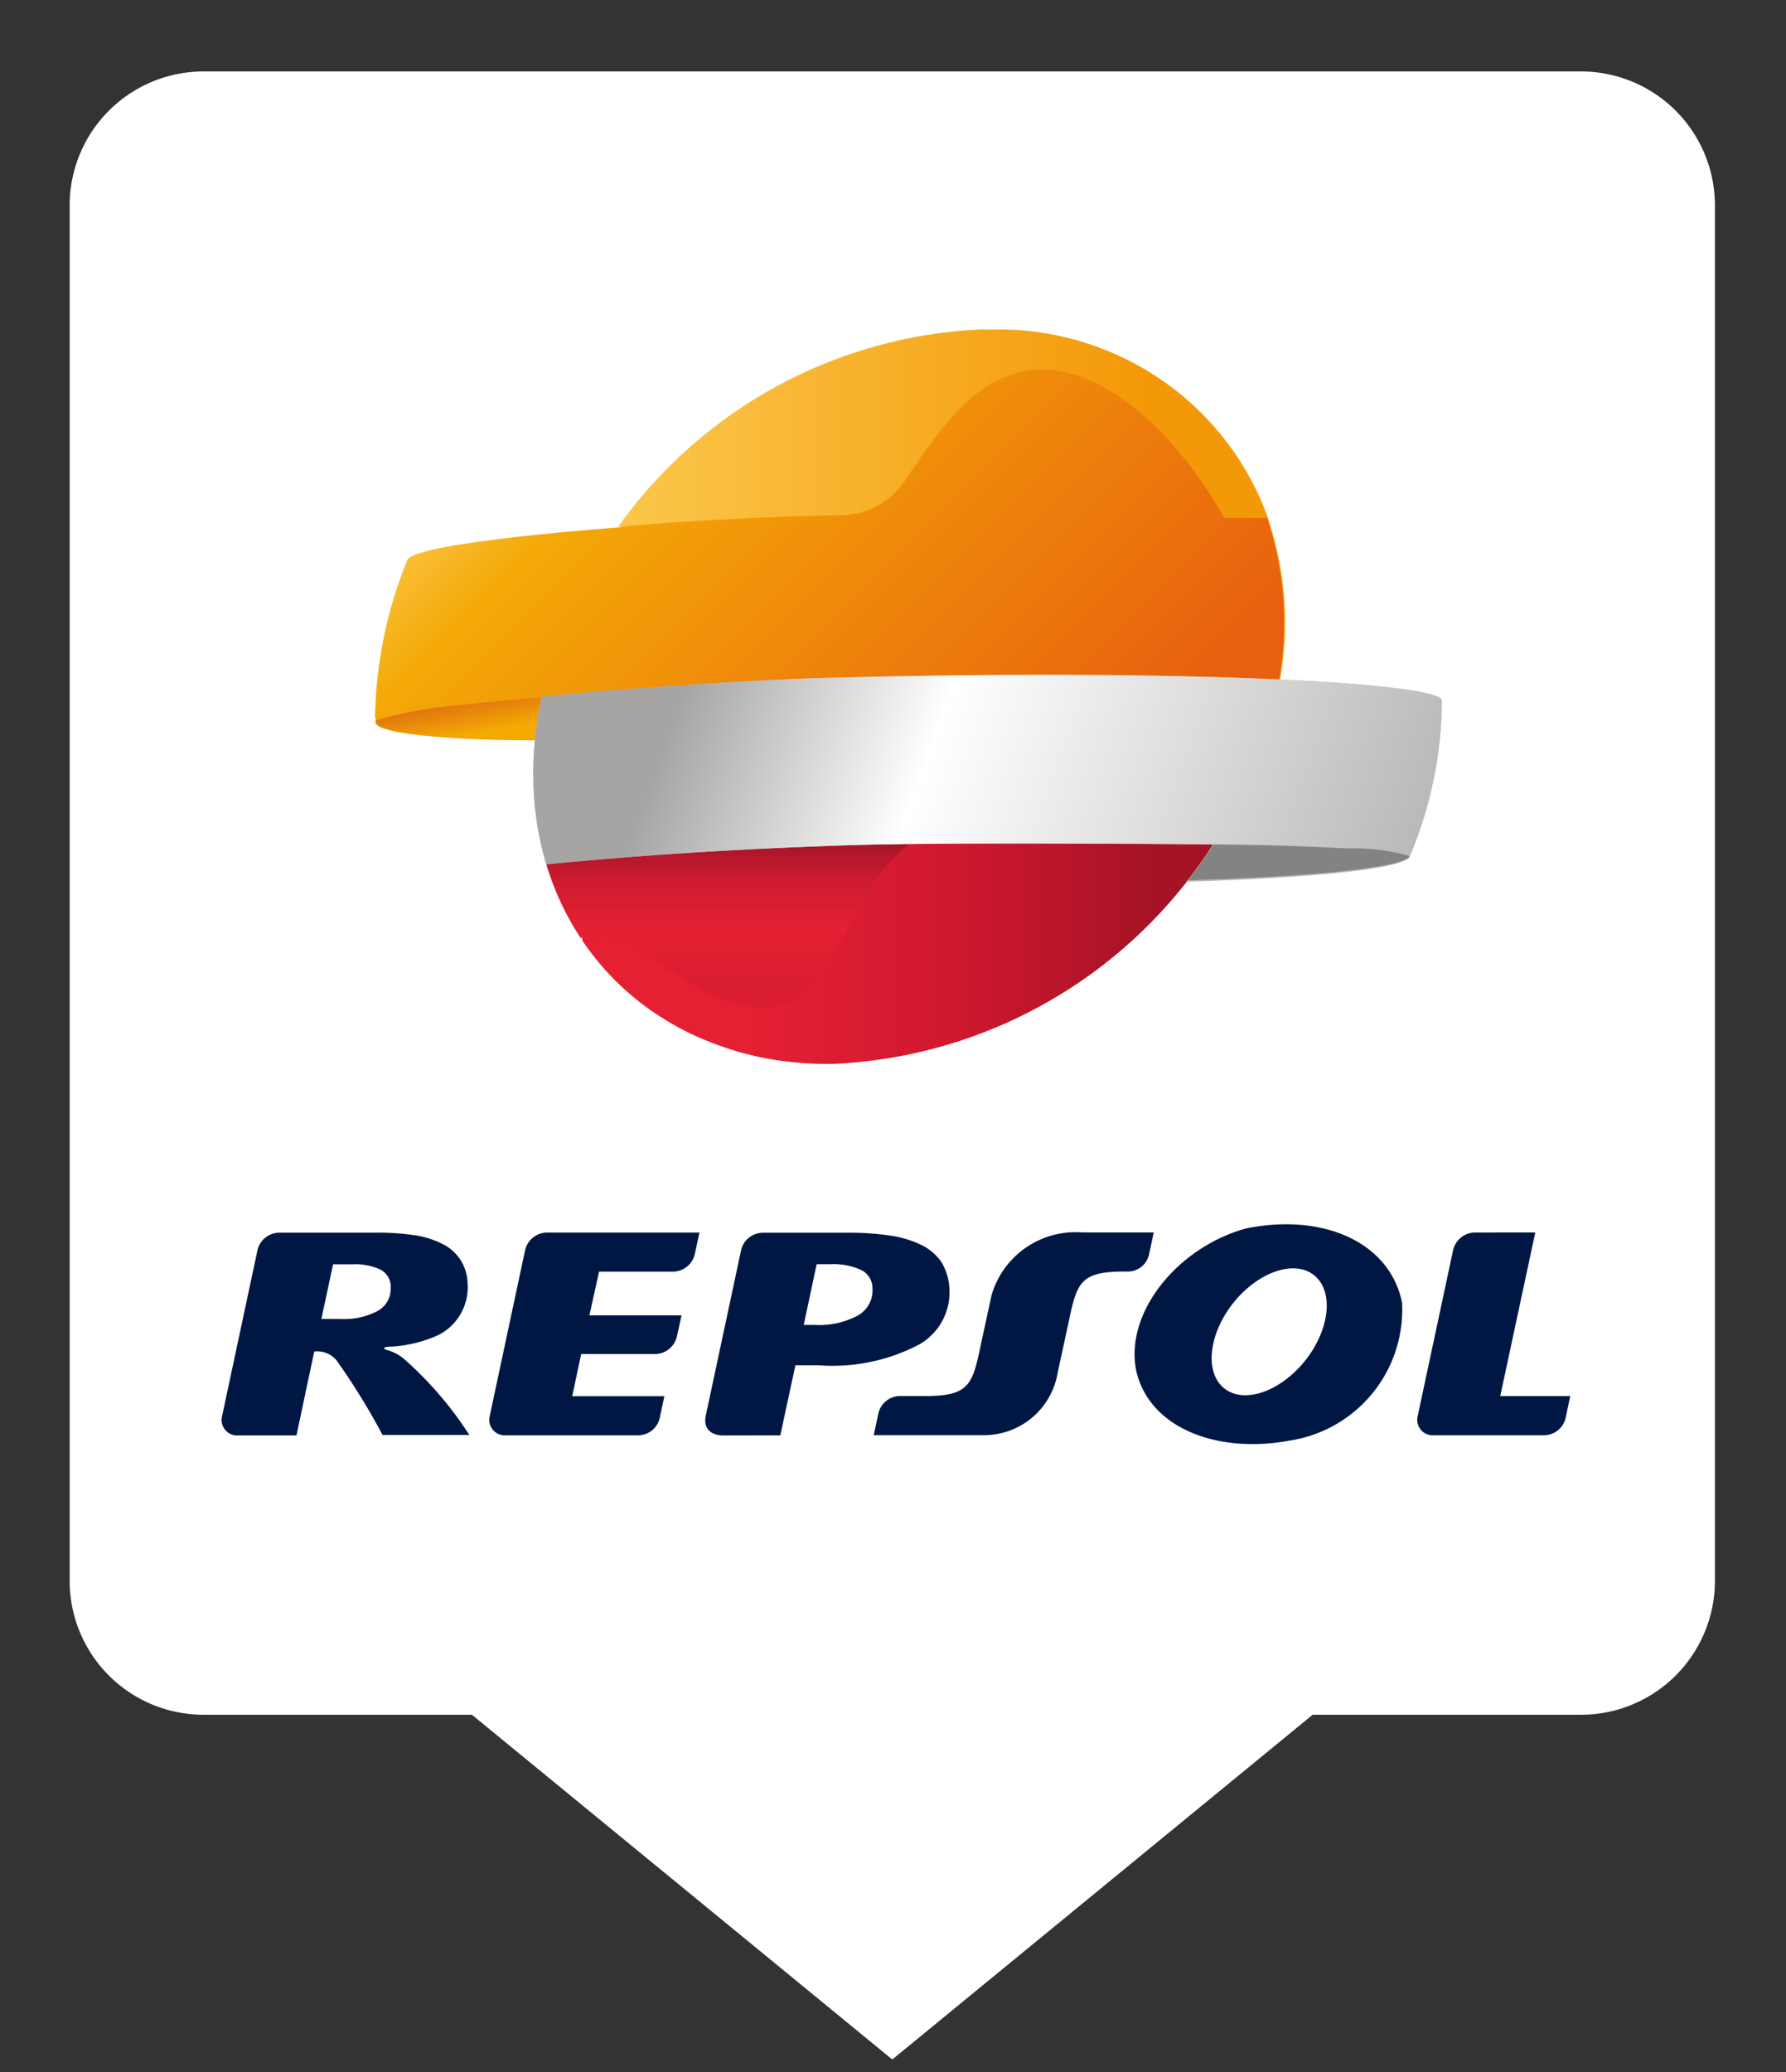 <svg xmlns="http://www.w3.org/2000/svg" viewBox="0 0 50 58"><rect x="0" y="0" width="50" height="58" fill="#333333" stroke="none"/><defs><linearGradient><stop offset="0" /></linearGradient><linearGradient id="Frame"><stop offset="0" stop-color="#ffffff" /></linearGradient></defs><defs><clipPath id="clip-path"><rect fill="none" height="42" width="42" x="4" y="4" /></clipPath><clipPath id="clip-path-2"><path d="M15.13,19.503c-.59.059-1.52.128-2.207.217a11.917,11.917,0,0,0-2.389.426c-.248.293,1.397.51,3.914.544.169.001.348.003.529.003a10.739,10.739,0,0,1,.181-1.181l.003-.014-.031.005" fill="none" /></clipPath><linearGradient gradientTransform="matrix(0 1.37 -1.37 0 700 233)" gradientUnits="userSpaceOnUse" id="Unbenannter_Verlauf_8" x1="-156" x2="-155" y1="502" y2="502"><stop offset="0" stop-color="#d75e14" /><stop offset="1" stop-color="#f5aa02" /></linearGradient><clipPath id="clip-path-3"><path d="m28.3 10.5h-1e-3c-0.022 0.01-0.043 0.017-0.064 0.025-1.22 0.436-2.08 1.74-2.95 3.03a2.18 2.18 0 0 1-1.74 0.879c-2.22 0.037-4.49 0.168-6.22 0.33 0 0-5.62 0.403-5.92 0.902a12.2 12.2 0 0 0-0.907 4.54l1e-3 -9e-3a0.101 0.101 0 0 1 0.023-0.035 11.8 11.8 0 0 1 2.39-0.427c0.687-0.089 1.62-0.157 2.21-0.217a0.181 0.181 0 0 0 0.031-5e-3c1.95-0.193 5.68-0.461 7.81-0.518 2.24-0.062 4.35-0.09 6.28-0.09 2.55 0 4.78 0.048 6.56 0.129a9.22 9.22 0 0 0-0.334-4.54l-0.833 1e-3h-0.344c-1.43-2.53-3.41-4.15-5.11-4.15a2.45 2.45 0 0 0-0.875 0.158" fill="none" /></clipPath><linearGradient gradientTransform="matrix(0 19.7 -19.7 -0 8610 -2516)" gradientUnits="userSpaceOnUse" id="Unbenannter_Verlauf_2" x1="128" x2="129" y1="437" y2="437"><stop offset="0" stop-color="#fccd55" /><stop offset=".196" stop-color="#f4a907" /><stop offset="1" stop-color="#e8600f" /></linearGradient><clipPath id="clip-path-4"><path d="m27.5 9.22a13.2 13.2 0 0 0-10.2 5.53c1.74-0.162 4-0.293 6.22-0.33a2.18 2.18 0 0 0 1.74-0.879c0.87-1.29 1.73-2.6 2.95-3.03 0.021-8e-3 0.042-0.015 0.064-0.025a2.46 2.46 0 0 1 0.876-0.158c1.7 0 3.68 1.62 5.11 4.15h1.18a7.94 7.94 0 0 0-7.78-5.25z" fill="none" /></clipPath><linearGradient gradientTransform="translate(-2348 -7170) scale(17)" gradientUnits="userSpaceOnUse" id="Unbenannter_Verlauf_3" x1="139" x2="140" y1="423" y2="423"><stop offset="0" stop-color="#fdce55" /><stop offset="1" stop-color="#f39908" /></linearGradient><clipPath id="clip-path-6"><path d="M24.307,23.644c-.186.004-.362.009-.524.015-.005,0-.224.008-.473.017-.35.012-.767.028-.787.028-2.85.115-5.265.298-7.229.491l.002.01.001.002.003.009v.002l.004.008v.002l.002.009.001.009.002.001.005.009v.01l.001.001.002.01h.001l.004.008v.002l.002.011h.001l.003.009a7.846,7.846,0,0,0,.924,1.946,3.906,3.906,0,0,1,.69-.051c.316,0,.576.024.576.024,1.751,1.432,2.925,1.987,3.79,1.987,1.471,0,2.039-1.609,3.004-3.24a4.579,4.579,0,0,1,1.154-1.347c-.416.004-.806.011-1.159.018m1.159-.018h0Zm1.714-.013c-.589.002-1.159.005-1.688.013.89-.01,1.936-.015,2.993-.015,1.192,0,2.394.005,3.386.01-.99-.005-2.174-.011-3.363-.011-.445,0-.891.001-1.328.003" fill="none" /></clipPath><linearGradient gradientTransform="translate(2189 -250) rotate(90) scale(4.52)" gradientUnits="userSpaceOnUse" id="Unbenannter_Verlauf_4" x1="60.4" x2="61.4" y1="479" y2="479"><stop offset="0" stop-color="#891323" /><stop offset=".238" stop-color="#ba172c" /><stop offset=".381" stop-color="#cf1b2f" /><stop offset=".663" stop-color="#e42032" /><stop offset="1" stop-color="#da1d30" /></linearGradient><clipPath id="clip-path-7"><path d="M25.465,23.624l.001.002a4.579,4.579,0,0,0-1.154,1.347c-.965,1.631-1.533,3.24-3.004,3.24-.865,0-2.041-.555-3.79-1.987,0,0-.26-.024-.576-.024a3.899,3.899,0,0,0-.69.051,7.525,7.525,0,0,0,1.964,2.026c.058.038.107.071.147.1.085.056.175.116.264.17a7.908,7.908,0,0,0,.912.481l.001.001.009.004.01.003a9.062,9.062,0,0,0,3.287.739h.002c.134.004.268.007.404.007a13.311,13.311,0,0,0,10.713-6.149c-.135,0-.302-.003-.494-.004-.422-.003-.973-.008-1.601-.012-.991-.006-2.194-.01-3.386-.01-1.065,0-2.122.004-3.019.015" fill="none" /></clipPath><linearGradient gradientTransform="translate(-2471 -7519) scale(17.8)" gradientUnits="userSpaceOnUse" id="Unbenannter_Verlauf_5" x1="140" x2="141" y1="424" y2="424"><stop offset="0" stop-color="#e42032" /><stop offset=".314" stop-color="#d0182f" /><stop offset=".615" stop-color="#a81326" /><stop offset="1" stop-color="#951422" /></linearGradient><clipPath id="clip-path-9"><path d="m34 23.6zm5e-3 0q-0.352 0.537-0.752 1.04c3.71-0.113 6.15-0.372 6.25-0.71v-5e-3a5.78 5.78 0 0 0-1.78-0.215c-1.4-0.075-1.96-0.087-3.3-0.108 0 0-0.159 0-0.417-3e-3" fill="none" /></clipPath><linearGradient gradientTransform="translate(-280 575) rotate(-90) scale(1.04)" gradientUnits="userSpaceOnUse" id="Unbenannter_Verlauf_6" x1="528" x2="529" y1="304" y2="304"><stop offset="0" stop-color="#d7d8d6" /><stop offset="1" stop-color="#828481" /></linearGradient><clipPath id="clip-path-10"><path d="M22.97,18.98c-2.13.057-5.857.325-7.809.518-.046.218-.115.574-.17,1.046l-.001.027c-.019.161-.033.32-.043.48l-.002.03c-.009.158-.013.311-.015.463-.002.097.002.192.004.289,0,.08,0,.16.003.239.008.168.019.338.035.502.005.049.012.095.018.143.016.128.029.258.052.384.009.052.019.102.028.155.022.122.045.244.073.363.009.049.021.095.034.142.03.125.061.25.096.371.007.021.013.042.021.063v-.001c1.966-.192,4.377-.375,7.225-.49.023-.001.442-.016.792-.029.252-.008.468-.016.472-.016.861-.028,2.076-.041,3.376-.046h.021c.44-.002.89-.003,1.339-.003,1.233,0,2.46.006,3.47.011.031.001.064.001.098.001q.372.003.698.005c.412.003.759.007,1.025.008.056.001.108.002.158.002.256.003.413.003.413.003,1.347.021,1.899.034,3.306.108a5.841,5.841,0,0,1,1.78.215v.005l-.005.013h.001a11.3,11.3,0,0,0,.901-4.365c.045-.237-1.653-.465-4.556-.597h-.003c-1.779-.081-4.006-.129-6.559-.129-1.924,0-4.034.028-6.276.09" fill="none" /></clipPath><linearGradient gradientTransform="matrix(0 24.4 -24.4 -0 10597 -3330)" gradientUnits="userSpaceOnUse" id="Unbenannter_Verlauf_7" x1="137" x2="138" y1="433" y2="433"><stop offset="0" stop-color="#a7a5a3" /><stop offset=".288" stop-color="#fff" /><stop offset="1" stop-color="#a7a5a3" /></linearGradient></defs><path d="m44.2 2.75h-38.5a3 3 0 0 0-3 3v38.5a3 3 0 0 0 3 3h7.78l11.5 9.43 11.5-9.43h7.78a3 3 0 0 0 3-3v-38.5a3 3 0 0 0-3-3z" fill="#fff" stroke="url(#Frame)" stroke-miterlimit="10" stroke-width="1.5" /><g clip-path="url(#clip-path)"><path d="m35.5 14.5a7.94 7.94 0 0 0-7.78-5.25h-0.162a13.2 13.2 0 0 0-10.2 5.53s-5.62 0.403-5.92 0.901a12.2 12.2 0 0 0-0.907 4.54l-2e-3 6e-3c-0.028 0.267 1.57 0.461 3.94 0.493 0.169 2e-3 0.348 3e-3 0.529 3e-3a10.7 10.7 0 0 1 0.182-1.18l2e-3 -0.014c1.95-0.193 5.68-0.461 7.81-0.519 2.24-0.061 4.35-0.089 6.28-0.089 2.55 0 4.78 0.048 6.56 0.129a9.18 9.18 0 0 0-0.334-4.54z" fill="#f3a008" /></g><g clip-path="url(#clip-path-2)"><rect fill="url(#Unbenannter_Verlauf_8)" height="2.02" transform="translate(-3.3 2.51) rotate(-10)" width="5.01" x="10.2" y="19.1" /></g><g clip-path="url(#clip-path-3)"><rect fill="url(#Unbenannter_Verlauf_2)" height="25.1" transform="translate(-3.97 20.9) rotate(-45)" width="25.1" x="10.8" y="2.73" /></g><g clip-path="url(#clip-path-4)"><rect fill="url(#Unbenannter_Verlauf_3)" height="5.53" width="18.1" x="17.3" y="9.22" /></g><g clip-path="url(#clip-path)"><path d="m34 23.6c-1.6-0.015-7.54-0.062-10.2 0.021-0.01 1e-3 -1.22 0.044-1.26 0.046-2.85 0.116-5.26 0.297-7.23 0.49l-1e-3 1e-3a7.94 7.94 0 0 0 7.96 5.59 13.3 13.3 0 0 0 10.7-6.15" fill="#e31e32" /></g><g clip-path="url(#clip-path-6)"><rect fill="url(#Unbenannter_Verlauf_4)" height="4.6" width="16.6" x="15.3" y="23.6" /></g><g clip-path="url(#clip-path-7)"><rect fill="url(#Unbenannter_Verlauf_5)" height="6.18" width="17.7" x="16.3" y="23.6" /></g><g clip-path="url(#clip-path)"><path d="M29.245,18.89c-1.924,0-4.031.029-6.273.09-2.13.058-5.86.326-7.811.519-.046.218-.114.575-.169,1.046v.028c-.019.16-.034.319-.044.479a.291.291,0,0,1-.004.031c-.008.158-.013.308-.015.46-.001.097.002.196.003.291,0,.081,0,.158.004.236.008.17.02.34.036.504.004.047.013.094.02.141.015.129.028.258.051.385.009.052.017.105.027.157.022.122.047.242.075.362a1.449,1.449,0,0,0,.032.142c.03.124.062.252.097.373l.02.059c1.966-.193,4.378-.372,7.225-.488.023,0,.441-.018.79-.031.252-.008.468-.015.472-.015.86-.028,2.076-.042,3.377-.048h.02c.44-.001.891,0,1.34,0,1.233,0,2.46.006,3.471.012.032.001.065,0,.099,0,.247.002.478.002.695.004.412.003.76.006,1.026.008.056.001.107.004.158.004-.235.358-.489.705-.755,1.042h.004c3.709-.113,6.148-.375,6.25-.712v-.004a11.38,11.38,0,0,0,.9-4.348c.045-.236-1.653-.465-4.556-.597h-.003c-1.779-.081-4.008-.13-6.562-.13" fill="#b8b6b5" /></g><g clip-path="url(#clip-path-9)"><rect fill="url(#Unbenannter_Verlauf_6)" height="1.04" width="6.25" x="33.2" y="23.6" /></g><g clip-path="url(#clip-path-10)"><rect fill="url(#Unbenannter_Verlauf_7)" height="25.8" transform="matrix(.342 -.94 .94 .342 -2.04 40.2)" width="13.7" x="20.8" y="8.66" /></g><g clip-path="url(#clip-path)"><path d="m32.3 34.5-0.131 0.609a0.608 0.608 0 0 1-0.588 0.485h-0.138c-1.23 4e-3 -1.3 0.338-1.54 1.48l-0.293 1.35a2.09 2.09 0 0 1-2.04 1.75h-3.11l0.131-0.61a0.626 0.626 0 0 1 0.59-0.486h0.747c1.23-4e-3 1.3-0.336 1.54-1.48l0.293-1.35a2.45 2.45 0 0 1 2.53-1.75zm-15.8 2.32h2.58l-0.131 0.596a0.633 0.633 0 0 1-0.589 0.486h-2.09l-0.25 1.18h2.58l-0.135 0.63a0.621 0.621 0 0 1-0.582 0.465h-3.71a0.434 0.434 0 0 1-0.467-0.519l0.996-4.67a0.638 0.638 0 0 1 0.59-0.486h4.29l-0.132 0.608a0.632 0.632 0 0 1-0.589 0.486h-2.09zm25.5 2.26h1.96l-0.134 0.631a0.626 0.626 0 0 1-0.585 0.465h-3.09a0.434 0.434 0 0 1-0.466-0.519l0.997-4.67a0.635 0.635 0 0 1 0.589-0.486l1.71-1e-3zm-33.7 1.1h-1.62a0.434 0.434 0 0 1-0.467-0.519l0.996-4.67a0.637 0.637 0 0 1 0.591-0.486h2.74a6.9 6.9 0 0 1 1.04 0.068 2.53 2.53 0 0 1 0.784 0.237 1.25 1.25 0 0 1 0.725 1.1 1.5 1.5 0 0 1-0.814 1.46 3.73 3.73 0 0 1-1.45 0.331s-0.18 0.04 0.028 0.094a1.25 1.25 0 0 1 0.467 0.253 10.2 10.2 0 0 1 1.82 2.12h-2.43a18.9 18.9 0 0 0-1.29-2.09 0.7 0.7 0 0 0-0.623-0.245zm2.64-4.16a0.544 0.544 0 0 0-0.295-0.484 1.69 1.69 0 0 0-0.78-0.145h-0.54l-0.328 1.53h0.537a1.99 1.99 0 0 0 1.06-0.236 0.699 0.699 0 0 0 0.341-0.664m9.31 4.16s-0.573 0.026-0.494-0.519l0.997-4.67a0.632 0.632 0 0 1 0.589-0.485l2.41-1e-3a7.79 7.79 0 0 1 1.16 0.079 2.94 2.94 0 0 1 0.869 0.256 1.47 1.47 0 0 1 0.57 0.472 1.57 1.57 0 0 1 0.233 0.77 1.67 1.67 0 0 1-0.899 1.58 5.22 5.22 0 0 1-2.75 0.555h-0.662l-0.422 1.96zm4.18-4.14a0.569 0.569 0 0 0-0.318-0.492 1.86 1.86 0 0 0-0.863-0.161h-0.381l-0.363 1.7h0.307a2.29 2.29 0 0 0 1.22-0.27 0.806 0.806 0 0 0 0.396-0.777m10.2 0.317c-0.733 0.837-0.924 1.93-0.422 2.44 0.501 0.508 1.5 0.243 2.24-0.595 0.734-0.837 0.923-1.93 0.421-2.44-0.501-0.509-1.5-0.242-2.24 0.594m-2.82 1.98c-0.302-1.63 1.19-3.43 3.08-3.95 2.19-0.441 4.03 0.4 4.37 2.08a3.71 3.71 0 0 1-3.16 3.86c-2.01 0.373-3.94-0.347-4.29-1.99" fill="#001744" /></g></svg>